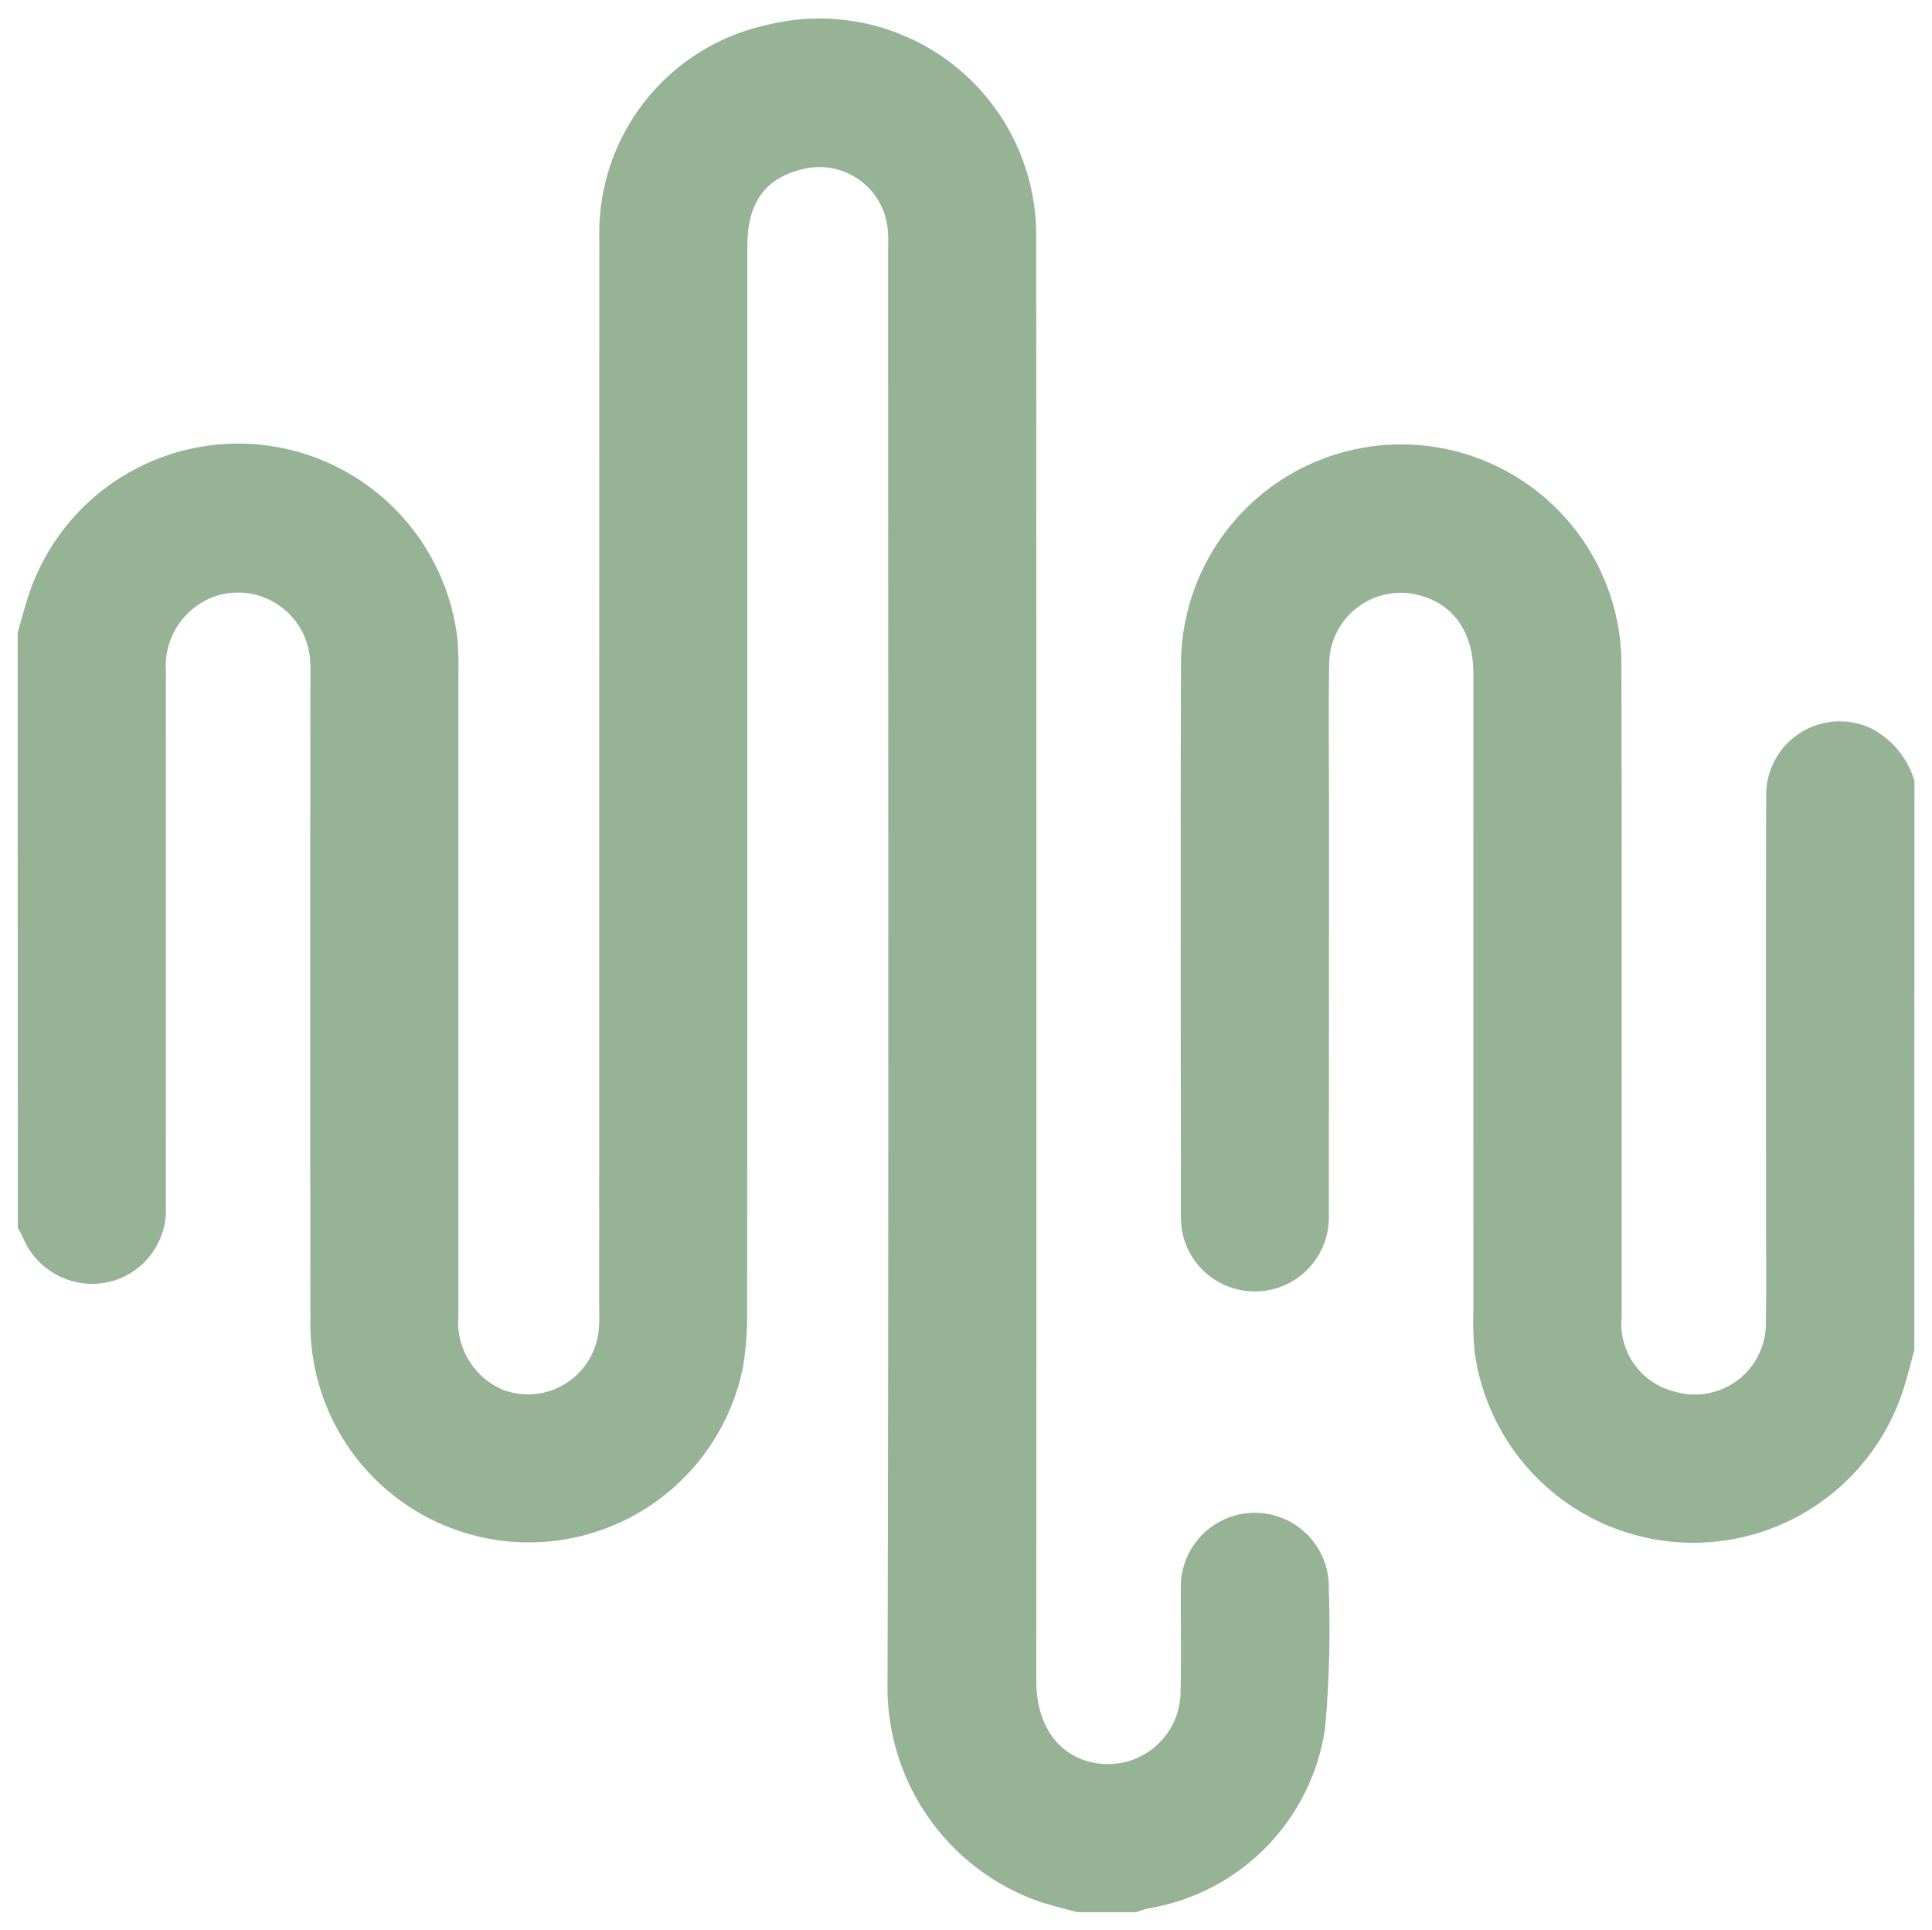 <svg xmlns="http://www.w3.org/2000/svg" width="109.39" height="109.25" viewBox="0 0 109.39 109.25">
  <g id="Group_1657" data-name="Group 1657" transform="translate(-458 -2231.958)">
    <g id="Group_1656" data-name="Group 1656" transform="translate(459 2233)">
      <path id="Path_4761" data-name="Path 4761" d="M50,136.355c.18-.625.348-1.253.543-1.873a12.495,12.495,0,0,1,24.36,2.269,17.412,17.412,0,0,1,.05,1.987q0,18.159,0,36.317a4.157,4.157,0,0,0,2.553,4.178,4.026,4.026,0,0,0,5.4-3.461c.038-.416.02-.837.02-1.255q0-30.247.008-60.494a12.05,12.05,0,0,1,9.5-12.067,12.27,12.27,0,0,1,15.236,11.807q.02,40.975.006,81.95c0,2.253,1.018,3.912,2.74,4.484a4.115,4.115,0,0,0,5.428-3.954c.048-1.918,0-3.838.015-5.756a4.191,4.191,0,1,1,8.377.06,62.256,62.256,0,0,1-.211,7.829,12.1,12.1,0,0,1-10,10.2,5.494,5.494,0,0,0-.68.216h-3.356c-.669-.182-1.342-.348-2-.55A12.849,12.849,0,0,1,99.251,195.9c.077-27.038.034-54.077.034-81.115,0-.349.016-.7-.007-1.046a3.885,3.885,0,0,0-4.936-3.591c-2.03.507-3.026,1.91-3.026,4.288q0,30.2-.01,60.392a18.513,18.513,0,0,1-.22,3.016,12.369,12.369,0,0,1-24.511-2.52q-.02-18.107,0-36.214c0-.384.015-.769-.014-1.151a4.1,4.1,0,0,0-5.194-3.719,4.189,4.189,0,0,0-2.974,4.3q-.007,15.177,0,30.353a4.189,4.189,0,0,1-3.325,4.247,4.26,4.26,0,0,1-4.775-2.551c-.083-.183-.188-.356-.283-.534Z" transform="translate(-50 -101.586)" fill="#96b396"/>
      <path id="Path_4762" data-name="Path 4762" d="M405.466,267.7c-.2.731-.382,1.47-.611,2.193a12.491,12.491,0,0,1-24.287-2.119,18.731,18.731,0,0,1-.069-2.4q-.006-18,0-36c0-2.272-1.093-3.86-2.989-4.386a4.054,4.054,0,0,0-5.176,3.926c-.04,2.616-.009,5.232-.01,7.848q0,11.72-.007,23.441a4.192,4.192,0,0,1-8.233,1.1,5.026,5.026,0,0,1-.143-1.341c-.007-10.36-.035-20.72.005-31.08a12.469,12.469,0,0,1,24.934-.3c.036,12.418.011,24.836.015,37.254a3.938,3.938,0,0,0,2.918,4.188,4.023,4.023,0,0,0,5.244-4.032c.047-1.952.01-3.907.01-5.86,0-7.918-.017-15.836.011-23.755a4.167,4.167,0,0,1,6.029-3.83,4.922,4.922,0,0,1,2.364,2.924Z" transform="translate(-298.077 -192.312)" fill="#96b396"/>
    </g>
  </g>
</svg>
